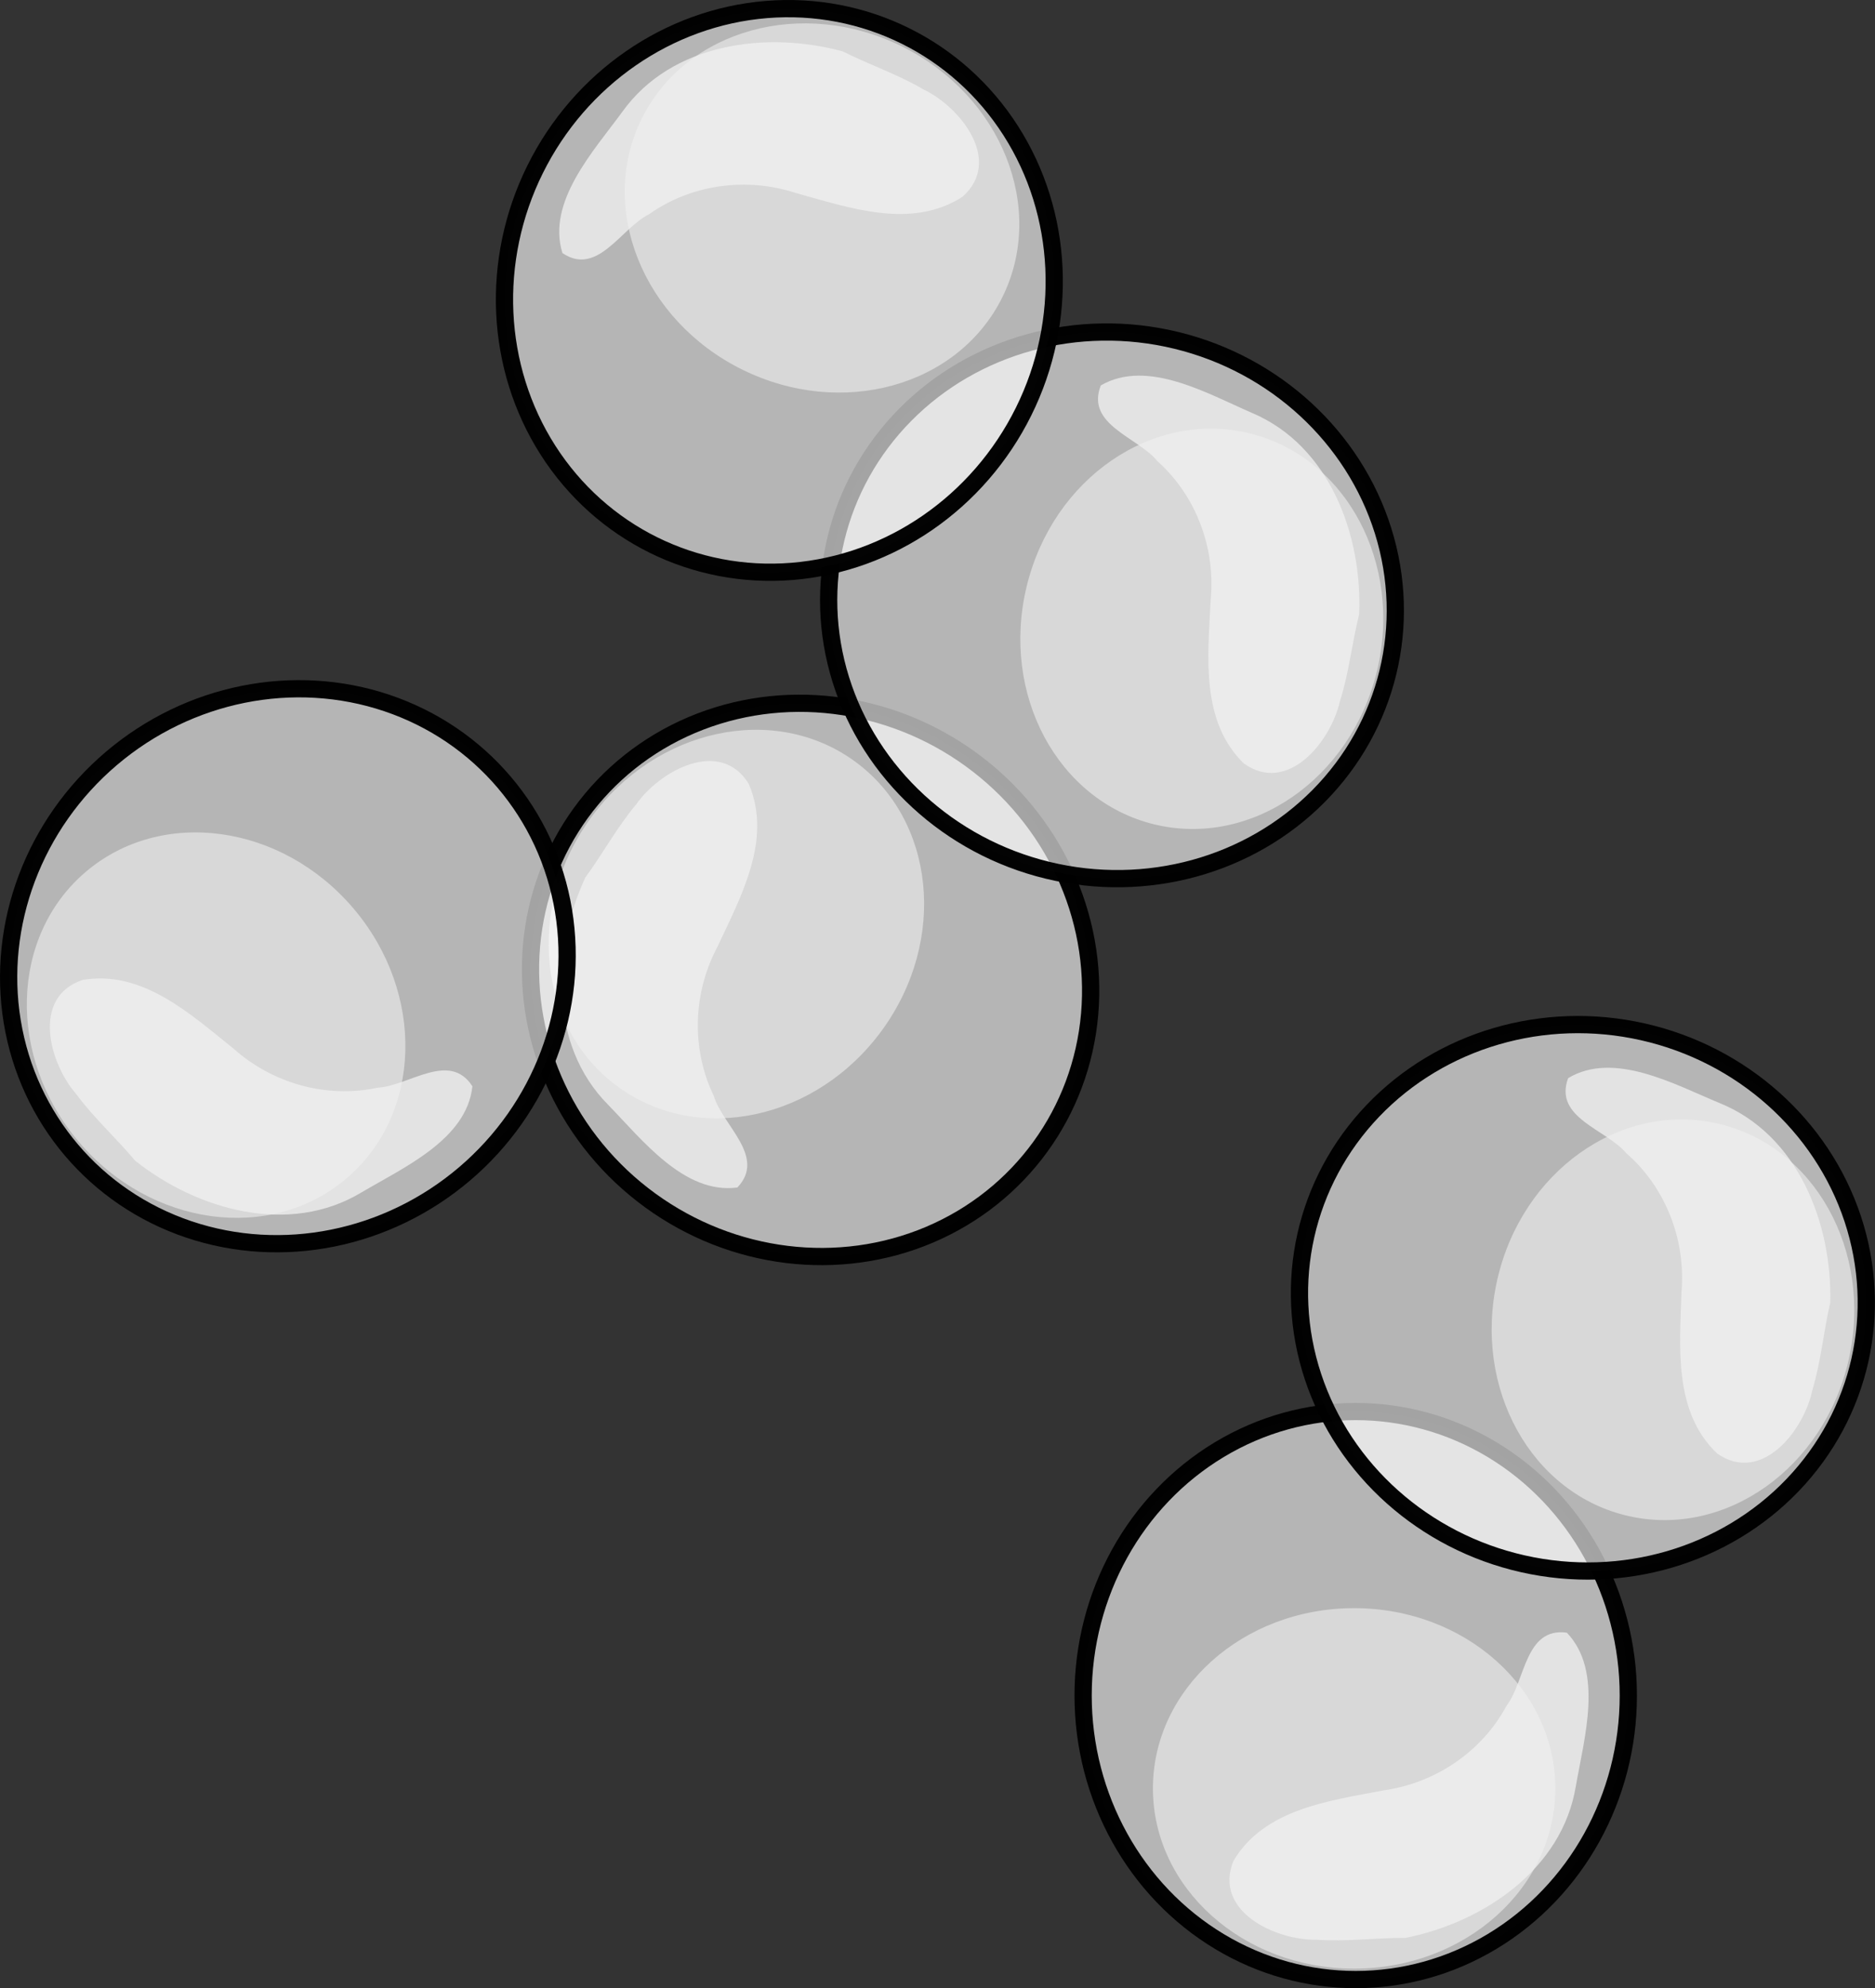 <?xml version="1.0" encoding="UTF-8" standalone="no"?>
<!-- Created with Inkscape (http://www.inkscape.org/) -->

<svg
   width="17.512mm"
   height="18.565mm"
   viewBox="0 0 17.512 18.565"
   version="1.1"
   id="svg6261"
   xml:space="preserve"
   xmlns="http://www.w3.org/2000/svg"
   xmlns:svg="http://www.w3.org/2000/svg"><rect x="0" y="0" width="17.512" height="18.565" fill="#333333" stroke="none"/><defs
     id="defs6258" /><g
     id="layer1"
     transform="translate(236.088,-100.344)"><ellipse
       style="font-variation-settings:normal;vector-effect:none;fill:#939393;fill-opacity:1;stroke:none;stroke-width:0.029;stroke-linecap:butt;stroke-linejoin:miter;stroke-miterlimit:4;stroke-dasharray:none;stroke-dashoffset:0;stroke-opacity:0.986;-inkscape-stroke:none;stop-color:#000000"
       id="path26269-6"
       cx="-223.441"
       cy="117.043"
       rx="1.879"
       ry="1.683" /><ellipse
       style="font-variation-settings:normal;opacity:1;fill:#ffffff;fill-opacity:0.637;stroke:#000000;stroke-width:0.161;stroke-linecap:butt;stroke-linejoin:miter;stroke-miterlimit:4;stroke-dasharray:none;stroke-dashoffset:0;stroke-opacity:0.986;stop-color:#000000;stop-opacity:1"
       id="path26269"
       cx="-223.426"
       cy="116.176"
       rx="2.546"
       ry="2.652" /><path
       style="font-variation-settings:normal;opacity:1;vector-effect:none;fill:#f1f1f1;fill-opacity:0.771;stroke:none;stroke-width:0.043;stroke-linecap:butt;stroke-linejoin:miter;stroke-miterlimit:4;stroke-dasharray:none;stroke-dashoffset:0;stroke-opacity:0.986;-inkscape-stroke:none;stop-color:#000000;stop-opacity:1"
       d="m -222.961,118.439 c 0.727,-0.145 1.464,-0.641 1.591,-1.418 0.078,-0.449 0.261,-1.07 -0.084,-1.432 -0.393,-0.053 -0.387,0.451 -0.563,0.682 -0.231,0.43 -0.665,0.722 -1.147,0.79 -0.507,0.098 -1.114,0.171 -1.404,0.659 -0.19,0.469 0.39,0.742 0.775,0.736 0.278,0.02 0.555,-0.019 0.833,-0.017 z"
       id="path26409" /><ellipse
       style="font-variation-settings:normal;fill:#939393;fill-opacity:1;stroke:none;stroke-width:0.029;stroke-linecap:butt;stroke-linejoin:miter;stroke-miterlimit:4;stroke-dasharray:none;stroke-dashoffset:0;stroke-opacity:0.986;stop-color:#000000"
       id="path26269-6-2"
       cx="-158.412"
       cy="-190.272"
       rx="1.879"
       ry="1.683"
       transform="rotate(-77.29)" /><ellipse
       style="font-variation-settings:normal;fill:#ffffff;fill-opacity:0.637;stroke:#000000;stroke-width:0.161;stroke-linecap:butt;stroke-linejoin:miter;stroke-miterlimit:4;stroke-dasharray:none;stroke-dashoffset:0;stroke-opacity:0.986;stop-color:#000000"
       id="path26269-5"
       cx="-158.397"
       cy="-191.138"
       rx="2.546"
       ry="2.652"
       transform="rotate(-77.29)" /><path
       style="font-variation-settings:normal;fill:#f1f1f1;fill-opacity:0.771;stroke:none;stroke-width:0.043;stroke-linecap:butt;stroke-linejoin:miter;stroke-miterlimit:4;stroke-dasharray:none;stroke-dashoffset:0;stroke-opacity:0.986;stop-color:#000000"
       d="m -218.994,112.508 c 0.019,-0.741 -0.303,-1.569 -1.033,-1.864 -0.421,-0.174 -0.986,-0.49 -1.415,-0.233 -0.138,0.371 0.355,0.477 0.541,0.699 0.369,0.32 0.558,0.808 0.518,1.293 -0.016,0.516 -0.078,1.124 0.334,1.514 0.416,0.288 0.81,-0.217 0.888,-0.594 0.081,-0.267 0.104,-0.546 0.167,-0.816 z"
       id="path26409-1" /><ellipse
       style="font-variation-settings:normal;fill:#939393;fill-opacity:1;stroke:none;stroke-width:0.029;stroke-linecap:butt;stroke-linejoin:miter;stroke-miterlimit:4;stroke-dasharray:none;stroke-dashoffset:0;stroke-opacity:0.986;stop-color:#000000"
       id="path26269-6-23"
       cx="222.836"
       cy="121.476"
       rx="1.879"
       ry="1.683"
       transform="rotate(125.976)" /><ellipse
       style="font-variation-settings:normal;fill:#ffffff;fill-opacity:0.637;stroke:#000000;stroke-width:0.161;stroke-linecap:butt;stroke-linejoin:miter;stroke-miterlimit:4;stroke-dasharray:none;stroke-dashoffset:0;stroke-opacity:0.986;stop-color:#000000"
       id="path26269-7"
       cx="222.851"
       cy="120.609"
       rx="2.546"
       ry="2.652"
       transform="rotate(125.976)" /><path
       style="font-variation-settings:normal;fill:#f1f1f1;fill-opacity:0.771;stroke:none;stroke-width:0.043;stroke-linecap:butt;stroke-linejoin:miter;stroke-miterlimit:4;stroke-dasharray:none;stroke-dashoffset:0;stroke-opacity:0.986;stop-color:#000000"
       d="m -230.622,108.539 c -0.31,0.673 -0.341,1.561 0.213,2.12 0.318,0.326 0.712,0.84 1.208,0.773 0.273,-0.287 -0.138,-0.578 -0.221,-0.856 -0.212,-0.44 -0.194,-0.962 0.035,-1.392 0.218,-0.467 0.516,-1.002 0.291,-1.523 -0.268,-0.429 -0.83,-0.121 -1.051,0.195 -0.179,0.213 -0.311,0.46 -0.476,0.684 z"
       id="path26409-7" /><ellipse
       style="font-variation-settings:normal;fill:#939393;fill-opacity:1;stroke:none;stroke-width:0.029;stroke-linecap:butt;stroke-linejoin:miter;stroke-miterlimit:4;stroke-dasharray:none;stroke-dashoffset:0;stroke-opacity:0.986;stop-color:#000000"
       id="path26269-6-6"
       cx="-156.325"
       cy="-193.411"
       rx="1.879"
       ry="1.683"
       transform="rotate(-76.337)" /><ellipse
       style="font-variation-settings:normal;fill:#ffffff;fill-opacity:0.637;stroke:#000000;stroke-width:0.161;stroke-linecap:butt;stroke-linejoin:miter;stroke-miterlimit:4;stroke-dasharray:none;stroke-dashoffset:0;stroke-opacity:0.986;stop-color:#000000"
       id="path26269-4"
       cx="-156.31"
       cy="-194.278"
       rx="2.546"
       ry="2.652"
       transform="rotate(-76.337)" /><path
       style="font-variation-settings:normal;fill:#f1f1f1;fill-opacity:0.771;stroke:none;stroke-width:0.043;stroke-linecap:butt;stroke-linejoin:miter;stroke-miterlimit:4;stroke-dasharray:none;stroke-dashoffset:0;stroke-opacity:0.986;stop-color:#000000"
       d="m -223.394,106.079 c 0.031,-0.74 -0.277,-1.574 -1.002,-1.88 -0.418,-0.181 -0.978,-0.507 -1.411,-0.256 -0.144,0.369 0.347,0.482 0.53,0.708 0.364,0.326 0.544,0.817 0.496,1.301 -0.025,0.515 -0.097,1.123 0.309,1.52 0.411,0.295 0.813,-0.203 0.898,-0.579 0.085,-0.265 0.113,-0.544 0.18,-0.813 z"
       id="path26409-9" /><ellipse
       style="font-variation-settings:normal;fill:#939393;fill-opacity:1;stroke:none;stroke-width:0.029;stroke-linecap:butt;stroke-linejoin:miter;stroke-miterlimit:4;stroke-dasharray:none;stroke-dashoffset:0;stroke-opacity:0.986;stop-color:#000000"
       id="path26269-6-2-2"
       cx="159.201"
       cy="-193.103"
       rx="1.879"
       ry="1.683"
       transform="rotate(-153.627)" /><ellipse
       style="font-variation-settings:normal;fill:#ffffff;fill-opacity:0.637;stroke:#000000;stroke-width:0.161;stroke-linecap:butt;stroke-linejoin:miter;stroke-miterlimit:4;stroke-dasharray:none;stroke-dashoffset:0;stroke-opacity:0.986;stop-color:#000000"
       id="path26269-5-9"
       cx="159.216"
       cy="-193.97"
       rx="2.546"
       ry="2.652"
       transform="rotate(-153.627)" /><path
       style="font-variation-settings:normal;fill:#f1f1f1;fill-opacity:0.771;stroke:none;stroke-width:0.043;stroke-linecap:butt;stroke-linejoin:miter;stroke-miterlimit:4;stroke-dasharray:none;stroke-dashoffset:0;stroke-opacity:0.986;stop-color:#000000"
       d="m -228.22,100.823 c -0.715,-0.193 -1.596,-0.076 -2.055,0.564 -0.269,0.368 -0.709,0.842 -0.56,1.32 0.328,0.222 0.547,-0.233 0.807,-0.361 0.398,-0.283 0.917,-0.351 1.379,-0.198 0.497,0.137 1.074,0.341 1.551,0.033 0.378,-0.336 -0.019,-0.838 -0.367,-1.003 -0.24,-0.141 -0.506,-0.23 -0.754,-0.355 z"
       id="path26409-1-0" /><ellipse
       style="font-variation-settings:normal;fill:#939393;fill-opacity:1;stroke:none;stroke-width:0.029;stroke-linecap:butt;stroke-linejoin:miter;stroke-miterlimit:4;stroke-dasharray:none;stroke-dashoffset:0;stroke-opacity:0.986;stop-color:#000000"
       id="path26269-6-23-7"
       cx="-67.83"
       cy="249.538"
       rx="1.879"
       ry="1.683"
       transform="rotate(49.639)" /><ellipse
       style="font-variation-settings:normal;fill:#ffffff;fill-opacity:0.637;stroke:#000000;stroke-width:0.161;stroke-linecap:butt;stroke-linejoin:miter;stroke-miterlimit:4;stroke-dasharray:none;stroke-dashoffset:0;stroke-opacity:0.986;stop-color:#000000"
       id="path26269-7-3"
       cx="-67.815"
       cy="248.671"
       rx="2.546"
       ry="2.652"
       transform="rotate(49.639)" /><path
       style="font-variation-settings:normal;fill:#f1f1f1;fill-opacity:0.771;stroke:none;stroke-width:0.043;stroke-linecap:butt;stroke-linejoin:miter;stroke-miterlimit:4;stroke-dasharray:none;stroke-dashoffset:0;stroke-opacity:0.986;stop-color:#000000"
       d="m -234.823,111.184 c 0.581,0.46 1.436,0.701 2.111,0.294 0.392,-0.232 0.984,-0.494 1.036,-0.991 -0.214,-0.333 -0.594,-0.002 -0.884,0.013 -0.478,0.103 -0.981,-0.039 -1.345,-0.363 -0.403,-0.323 -0.852,-0.738 -1.411,-0.643 -0.48,0.159 -0.313,0.778 -0.059,1.067 0.165,0.224 0.374,0.411 0.552,0.624 z"
       id="path26409-7-7" /></g></svg>
